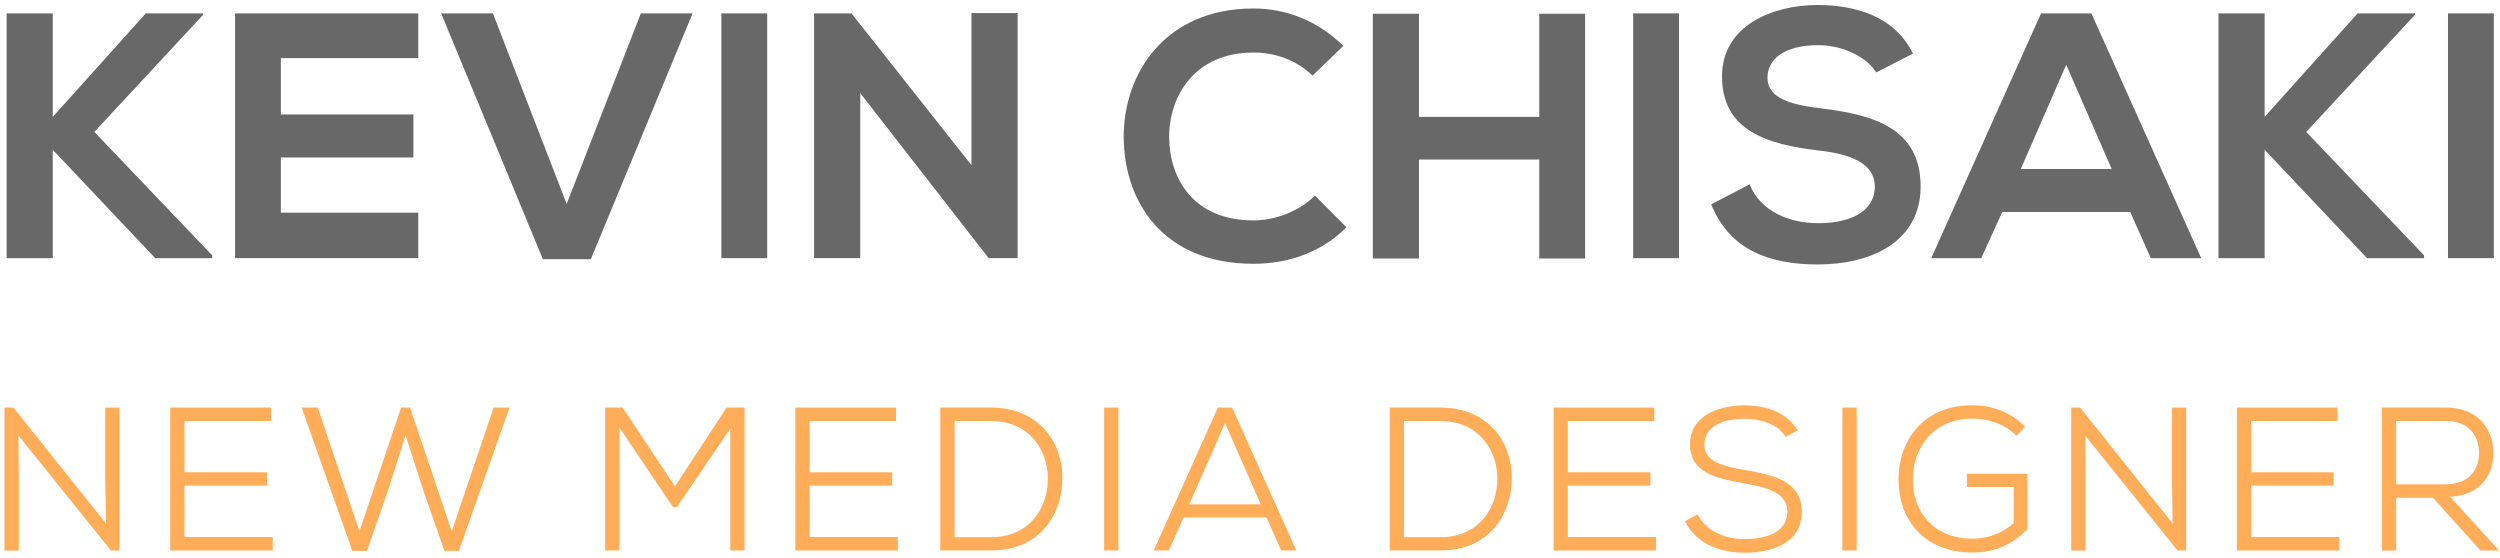 <?xml version="1.0" encoding="utf-8"?>
<!-- Generator: Adobe Illustrator 18.1.1, SVG Export Plug-In . SVG Version: 6.00 Build 0)  -->
<svg version="1.1" id="Layer_1" xmlns="http://www.w3.org/2000/svg" xmlns:xlink="http://www.w3.org/1999/xlink" x="0px" y="0px"
	 viewBox="-0.203 214.102 511 114" enable-background="new -0.203 214.102 511 114" xml:space="preserve">
<g>
	<path fill="#686868" d="M41.315,217.123l-22.229,23.944l24.086,25.235v0.571H31.524l-20.943-22.157v22.157H1.147v-50.036h9.434
		v21.157l19.012-21.157h11.725v0.286H41.315z"/>
	<path fill="#686868" d="M85.296,266.871H47.842c0-16.656,0-33.383,0-50.033h37.454v9.148h-28.09v11.507h27.09v8.793h-27.09v11.291
		h28.09V266.871z"/>
	<path fill="#686868" d="M120.558,267.087h-9.791L89.97,216.838h10.578l15.079,38.954l15.156-38.954h10.578L120.558,267.087z"/>
	<path fill="#686868" d="M147.248,266.871v-50.033h9.365v50.033H147.248L147.248,266.871z"/>
	<path fill="#686868" d="M198.361,216.768h9.436v50.103h-5.864v0.069l-26.303-33.807v33.738h-9.434v-50.033h7.646l24.515,31.019
		v-31.089L198.361,216.768L198.361,216.768z"/>
	<path fill="#686868" d="M275.017,260.58c-5.144,5.075-11.797,7.438-19.012,7.438c-18.582,0-26.447-12.798-26.519-25.806
		c-0.07-13.083,8.436-26.375,26.519-26.375c6.79,0,13.22,2.572,18.363,7.646l-6.286,6.075c-3.29-3.217-7.723-4.719-12.08-4.719
		c-12.08,0-17.296,9.009-17.227,17.373c0.072,8.294,4.864,16.941,17.227,16.941c4.357,0,9.292-1.788,12.574-5.075L275.017,260.58z"
		/>
	<path fill="#686868" d="M314.423,266.941v-20.23h-24.59v20.23h-9.434v-50.033h9.434v21.084h24.59v-21.084h9.365v50.033
		L314.423,266.941L314.423,266.941z"/>
	<path fill="#686868" d="M333.62,266.871v-50.033h9.365v50.033H333.62L333.62,266.871z"/>
	<path fill="#686868" d="M383.291,228.913c-1.71-2.858-6.43-5.576-11.861-5.576c-7.009,0-10.365,2.934-10.365,6.653
		c0,4.359,5.144,5.576,11.152,6.286c10.434,1.286,20.154,4.004,20.154,15.94c0,11.152-9.865,15.94-21.015,15.94
		c-10.221,0-18.083-3.143-21.794-12.291l7.857-4.074c2.217,5.499,8.009,7.931,14.084,7.931c5.931,0,11.507-2.073,11.507-7.507
		c0-4.714-4.93-6.646-11.576-7.363c-10.226-1.217-19.659-3.927-19.659-15.148c0-10.295,10.151-14.515,19.369-14.585
		c7.792,0,15.871,2.217,19.659,9.935L383.291,228.913z"/>
	<path fill="#686868" d="M435.217,257.437h-26.161l-4.29,9.434h-10.221l22.442-50.033h10.29l22.447,50.033h-10.295L435.217,257.437z
		 M422.133,227.342l-9.29,21.3h18.582L422.133,227.342z"/>
	<path fill="#686868" d="M493.42,217.123l-22.231,23.944l24.088,25.235v0.571h-11.65l-20.94-22.157v22.157h-9.434v-50.036h9.434
		v21.157l19.014-21.157h11.72L493.42,217.123L493.42,217.123z"/>
	<path fill="#686868" d="M500.165,266.871v-50.033h9.365v50.033H500.165L500.165,266.871z"/>
	<path fill="#FFAD59" d="M21.462,321.113l-0.164-9.684v-14.019h2.922v29.215h-1.758l-18.902-23.5l0.082,8.641v14.858H0.72v-29.217
		h1.832L21.462,321.113z"/>
	<path fill="#FFAD59" d="M55.542,326.624H34.59v-29.217h20.58v2.753H37.511v10.476H54.37v2.711H37.511v10.524h18.031V326.624
		L55.542,326.624z"/>
	<path fill="#FFAD59" d="M93.592,326.703h-2.962l-4.382-12.559l-3.545-11.065l-3.51,11.018l-4.382,12.606h-3.004l-10.355-29.296
		h3.299l8.515,25.292l8.515-25.292h1.832l8.515,25.292l8.562-25.292h3.252L93.592,326.703z"/>
	<path fill="#FFAD59" d="M149.072,301.701l-10.896,16.028h-0.832l-10.936-16.231v25.123h-2.922v-29.215h3.59l10.685,16.109
		l10.558-16.109h3.672v29.215h-2.922v-24.92H149.072z"/>
	<path fill="#FFAD59" d="M183.324,326.624h-20.958v-29.217h20.58v2.753h-17.658v10.476h16.867v2.711h-16.867v10.524h18.035V326.624
		L183.324,326.624z"/>
	<path fill="#FFAD59" d="M202.296,297.407c9.893,0,14.655,7.135,14.655,14.317c0,7.385-4.429,14.898-14.655,14.898h-10.308v-29.215
		L202.296,297.407L202.296,297.407z M194.91,323.91h7.385c8.183,0,11.814-6.343,11.685-12.234
		c-0.122-5.675-3.836-11.517-11.685-11.517h-7.385V323.91z"/>
	<path fill="#FFAD59" d="M225.483,326.624v-29.217h2.922v29.215h-2.922V326.624z"/>
	<path fill="#FFAD59" d="M258.662,319.861h-16.949l-3.004,6.763h-3.091l13.106-29.215h2.922l13.106,29.215h-3.083L258.662,319.861z
		 M242.883,317.19h14.608l-7.303-16.611L242.883,317.19z"/>
	<path fill="#FFAD59" d="M294.163,297.407c9.893,0,14.65,7.135,14.65,14.317c0,7.385-4.424,14.898-14.65,14.898H283.85v-29.215
		L294.163,297.407L294.163,297.407z M286.772,323.91h7.391c8.183,0,11.814-6.343,11.685-12.234
		c-0.129-5.675-3.84-11.517-11.685-11.517h-7.391V323.91z"/>
	<path fill="#FFAD59" d="M338.302,326.624H317.35v-29.217h20.578v2.753h-17.659v10.476h16.859v2.711h-16.859v10.524H338.3v2.753
		L338.302,326.624L338.302,326.624z"/>
	<path fill="#FFAD59" d="M364.794,303.414c-1.628-2.711-5.343-3.714-8.391-3.714c-3.59,0-8.225,1.043-8.225,5.343
		c0,3.463,3.801,4.342,8.304,5.134c5.802,1,11.606,2.299,11.606,8.515c0,6.599-6.385,8.394-11.685,8.394
		c-4.883,0-9.975-1.792-12.187-6.472l2.542-1.373c2.009,3.794,6.092,5.047,9.644,5.047c3.59,0,8.723-0.961,8.723-5.633
		c0-3.962-4.382-4.965-8.935-5.762c-5.511-1-10.936-2.125-10.936-7.845c-0.122-6.174,6.221-8.095,11.104-8.095
		c3.962,0,8.346,1.082,10.896,5.092L364.794,303.414z"/>
	<path fill="#FFAD59" d="M376.375,326.624v-29.217h2.922v29.215h-2.922V326.624z"/>
	<path fill="#FFAD59" d="M411.975,303.164c-2.381-2.373-5.802-3.503-8.974-3.503c-8.013,0-12.227,5.926-12.227,12.477
		c0,6.39,4.051,12.065,12.227,12.065c2.962,0,5.931-1,8.394-3.173v-7.385h-9.562v-2.719h12.356v11.313
		c-3.004,3.13-6.634,4.801-11.186,4.801c-10.186,0-15.148-6.971-15.148-14.858c0-8.893,5.926-15.365,15.148-15.236
		c3.883-0.04,7.723,1.373,10.727,4.342L411.975,303.164z"/>
	<path fill="#FFAD59" d="M443.886,321.113l-0.164-9.684v-14.019h2.922v29.215h-1.758l-18.902-23.5l0.082,8.641v14.858h-2.922
		v-29.217h1.832L443.886,321.113z"/>
	<path fill="#FFAD59" d="M477.966,326.624h-20.953v-29.217h20.578v2.753h-17.659v10.476h16.867v2.711h-16.867v10.524h18.031v2.753
		L477.966,326.624L477.966,326.624z"/>
	<path fill="#FFAD59" d="M510.594,326.624h-3.796l-9.684-10.767h-7.555v10.767h-2.922v-29.217h13.105
		c6.467,0,9.684,4.342,9.684,9.265c0,4.551-2.589,8.637-8.811,8.974L510.594,326.624z M489.56,300.16v12.937h10.017
		c4.675,0,6.927-2.753,6.927-6.425s-2.252-6.512-6.757-6.512H489.56z"/>
</g>
</svg>
